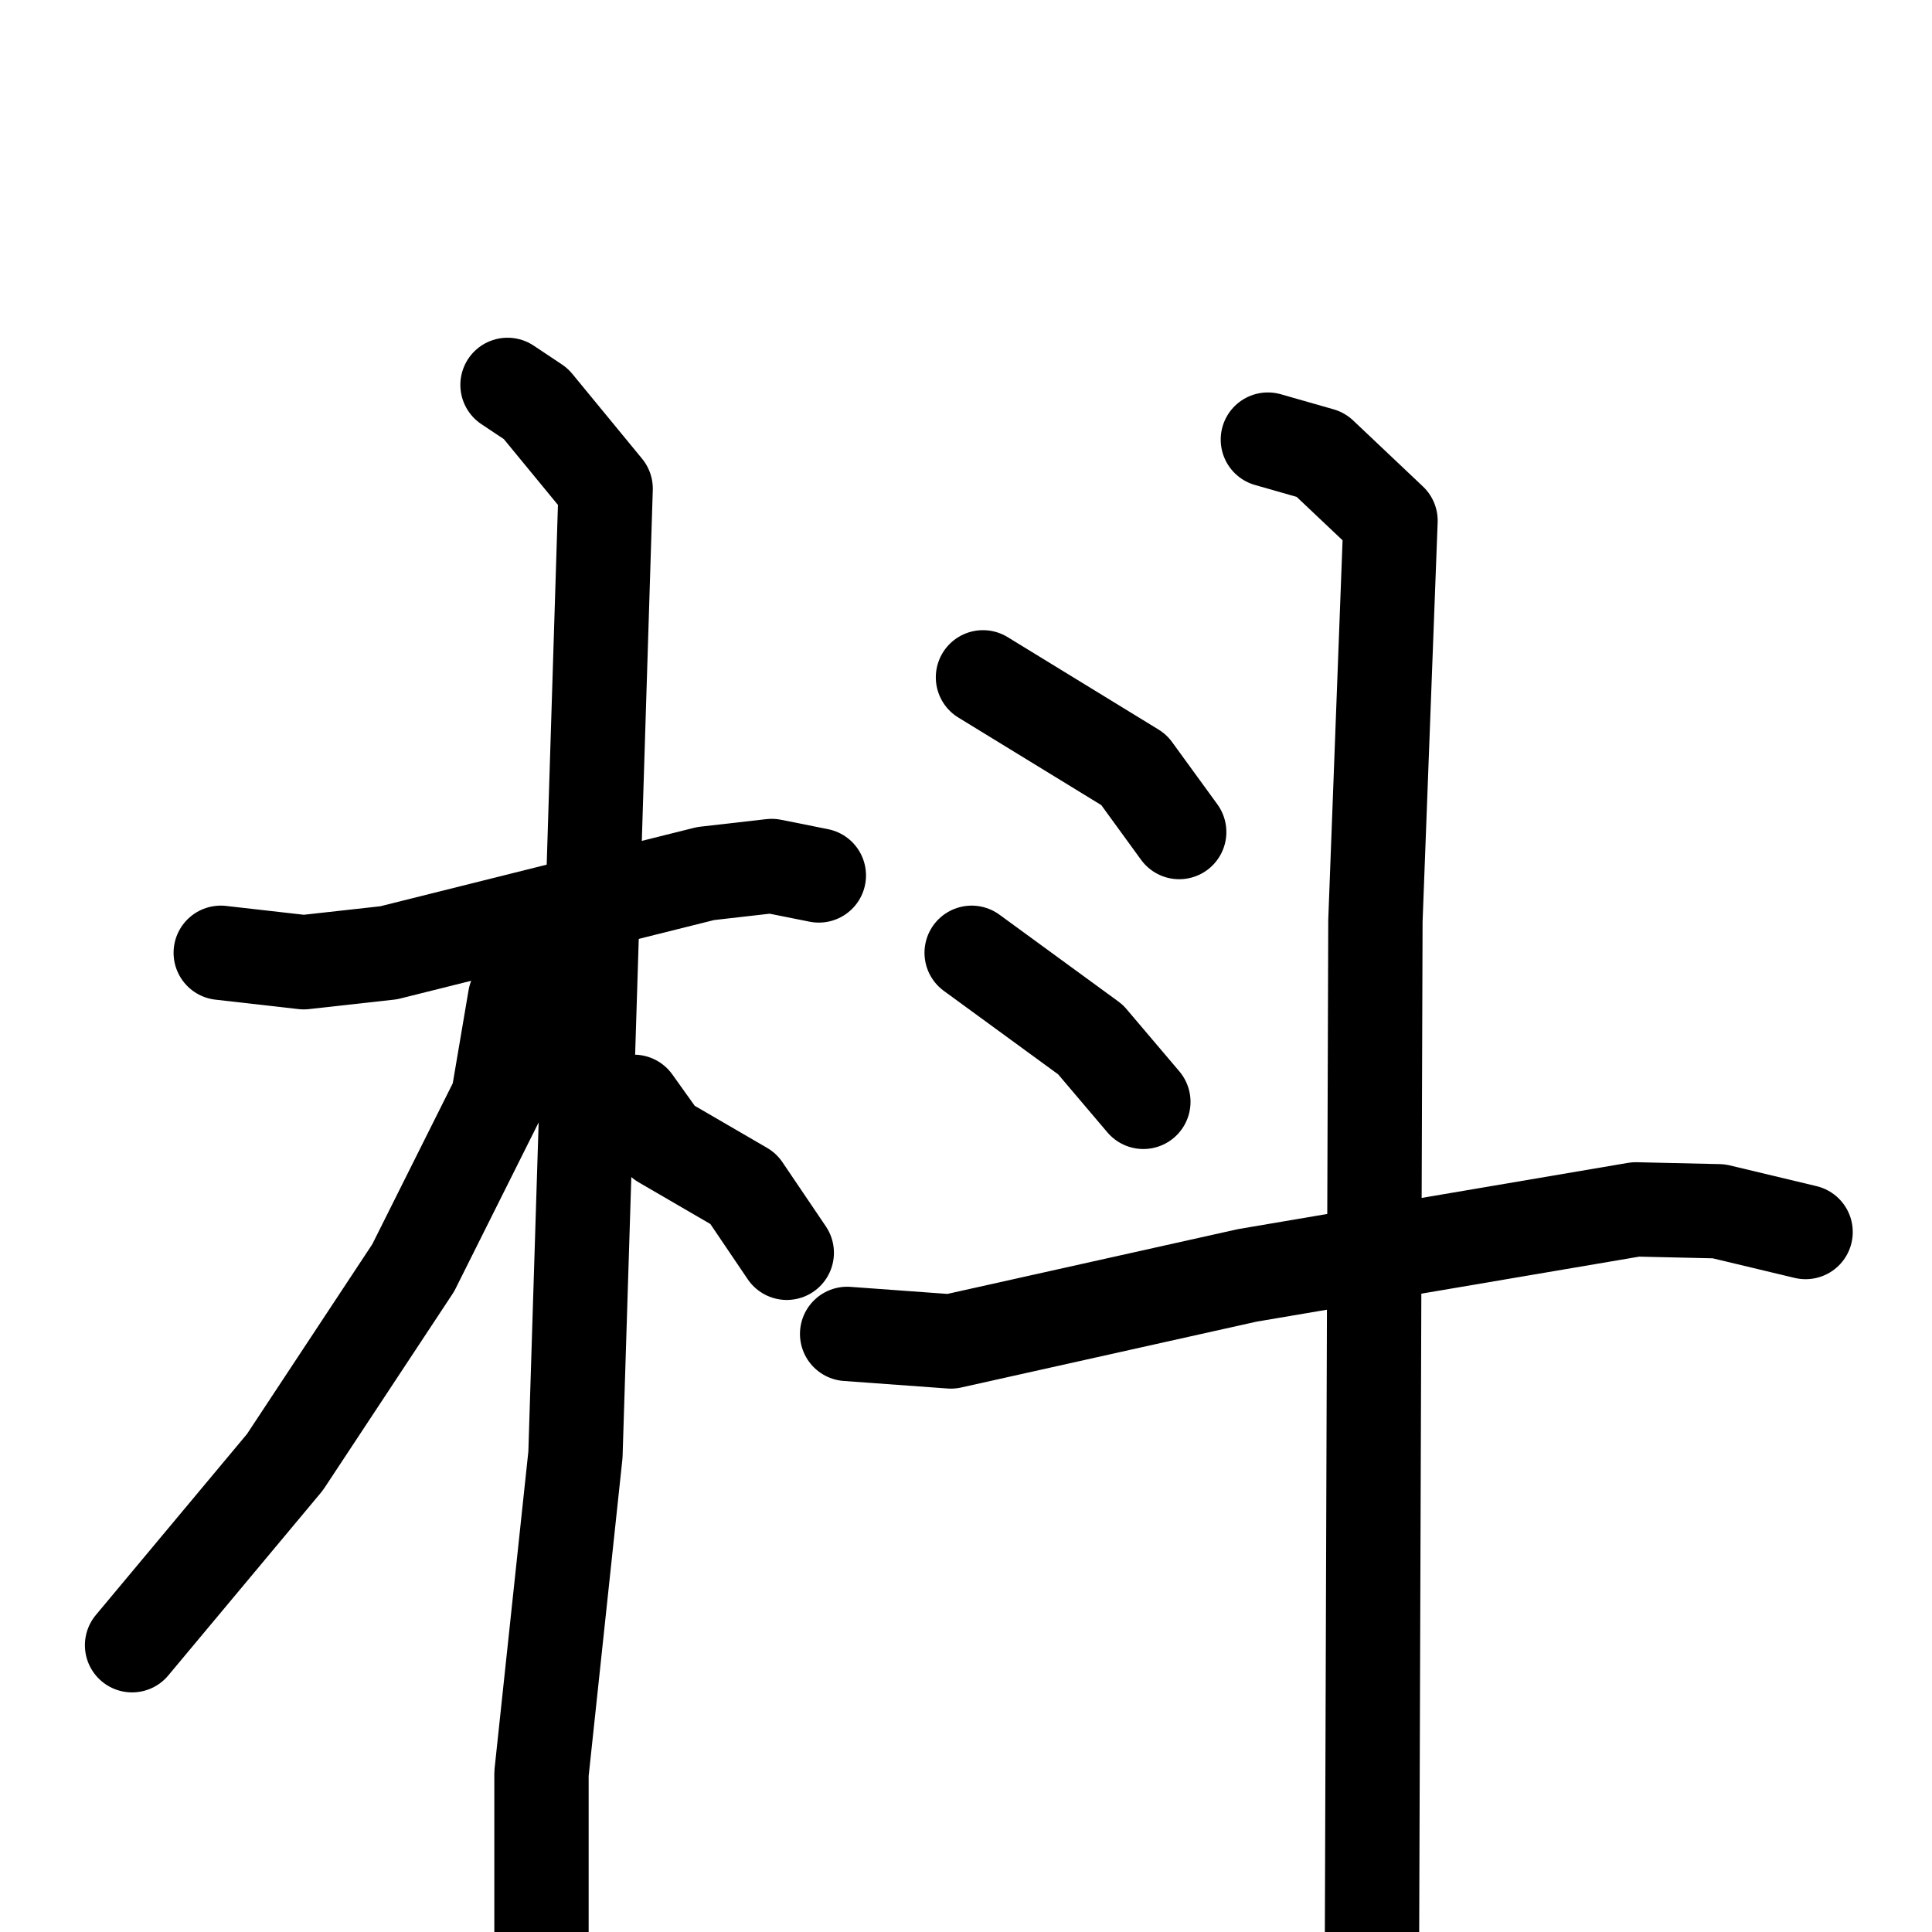 <svg xmlns="http://www.w3.org/2000/svg" viewBox="0 0 1024 1024">
  <g style="fill:none;stroke:#000000;stroke-width:50;stroke-linecap:round;stroke-linejoin:round;" transform="scale(1, 1) translate(0, 0)">
    <path d="M 117.0,505.0 L 161.0,510.0 L 206.0,505.0 L 374.0,463.0 L 409.0,459.0 L 434.0,464.0"/>
    <path d="M 269.0,204.0 L 284.0,214.0 L 321.0,259.0 L 305.0,771.0 L 287.0,940.0 L 287.0,1029.0"/>
    <path d="M 284.0,519.0 L 273.0,529.0 L 264.0,582.0 L 219.0,672.0 L 151.0,775.0 L 70.0,872.0"/>
    <path d="M 336.0,584.0 L 351.0,605.0 L 394.0,630.0 L 417.0,664.0"/>
    <path d="M 521.0,359.0 L 601.0,408.0 L 625.0,441.0"/>
    <path d="M 515.0,505.0 L 578.0,551.0 L 606.0,584.0"/>
    <path d="M 449.0,707.0 L 504.0,711.0 L 661.0,676.0 L 867.0,641.0 L 911.0,642.0 L 957.0,653.0"/>
    <path d="M 672.0,233.0 L 700.0,241.0 L 737.0,276.0 L 729.0,488.0 L 727.0,1084.0"/>
  </g>
</svg>
